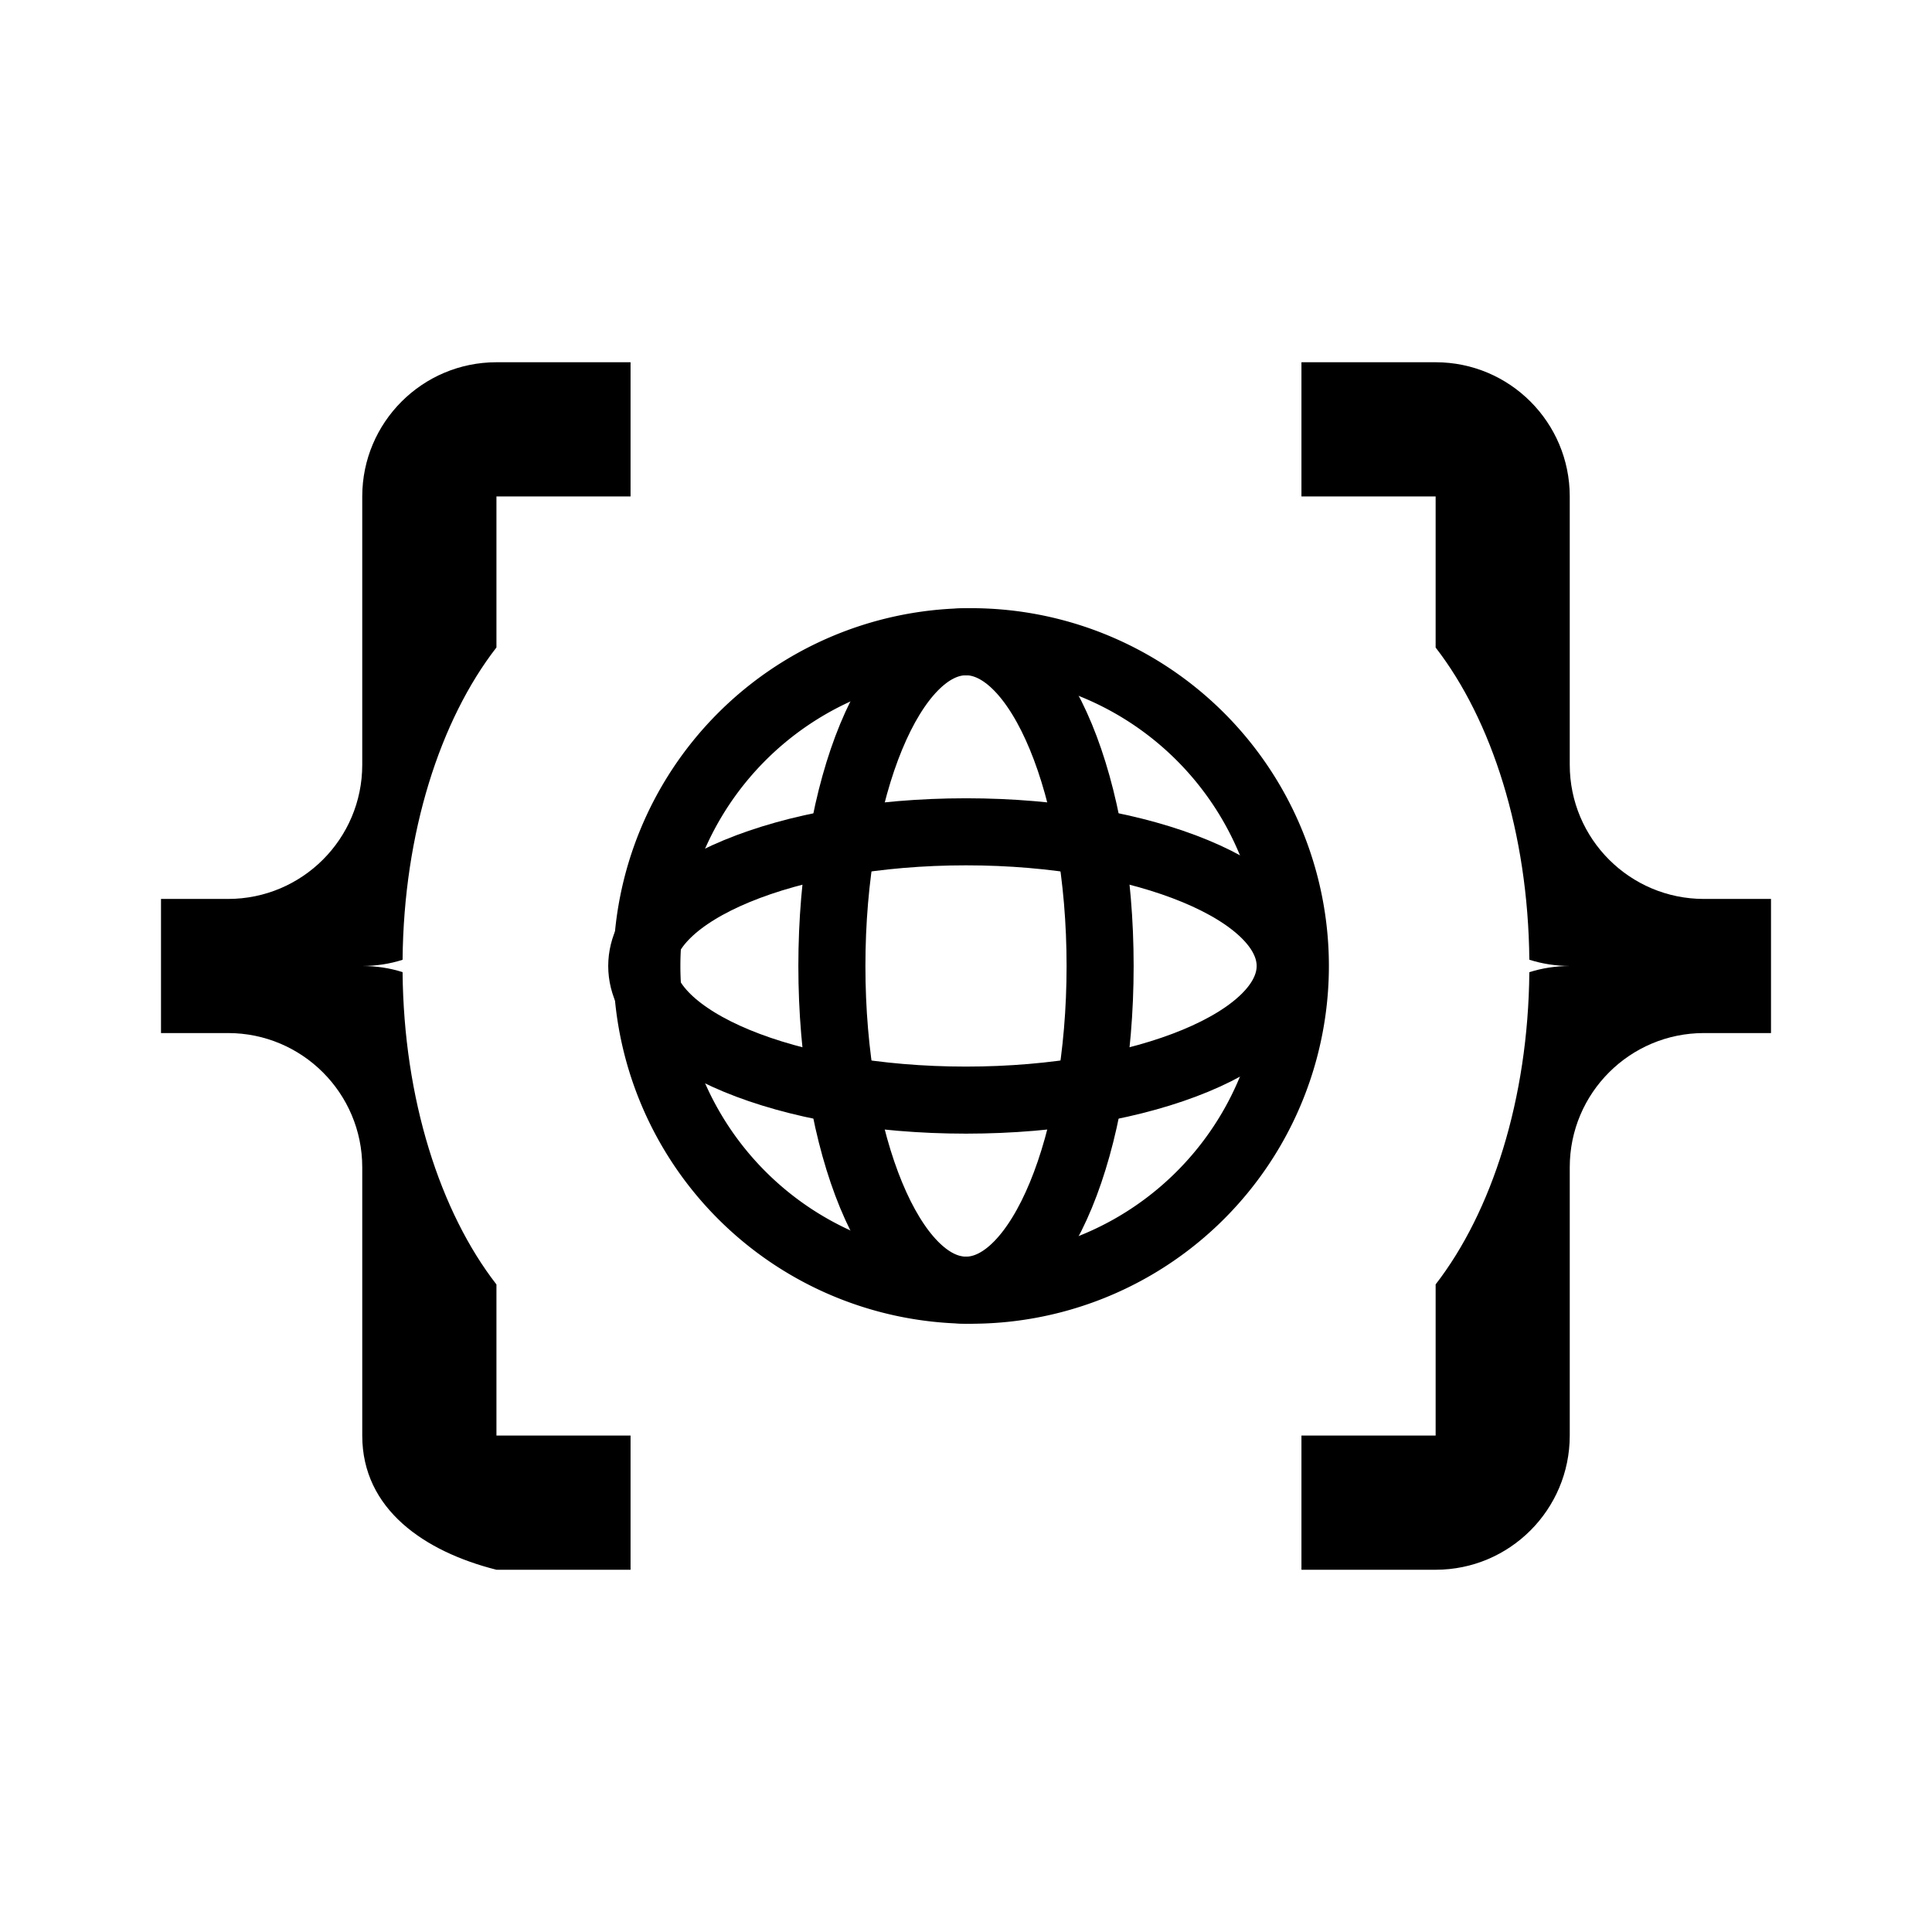 <svg xmlns="http://www.w3.org/2000/svg" width="24" height="24" fill="none"><path fill="#80CBC4" d="M7.833 6.167H6.167v1.876c-.698.9-1.152 2.3-1.166 3.88q-.238.076-.501.077.263 0 .501.076c.014 1.58.468 2.98 1.166 3.88v1.877h1.666V19.5H6.167c-.892-.225-1.667-.75-1.667-1.667V14.5c0-.92-.747-1.667-1.667-1.667H2v-1.666h.833c.92 0 1.667-.746 1.667-1.667V6.167c0-.92.747-1.667 1.667-1.667h1.666zM17.834 4.5c.92 0 1.666.747 1.666 1.667V9.5c0 .92.746 1.667 1.667 1.667H22v1.666h-.833c-.92 0-1.667.746-1.667 1.667v3.333c0 .92-.746 1.667-1.666 1.667h-1.667v-1.667h1.667v-1.878c.697-.9 1.15-2.3 1.164-3.878q.238-.076.502-.077-.264-.002-.502-.078c-.015-1.578-.467-2.978-1.164-3.878V6.167h-1.667V4.5z" style="fill:#80cbc4;fill:color(display-p3 .502 .796 .769);fill-opacity:1"/><path stroke="#FFCB6B" stroke-linecap="round" stroke-linejoin="round" stroke-width=".833" d="M12 13.666c2.224 0 4.027-.746 4.027-1.666S14.224 10.333 12 10.333 7.972 11.08 7.972 12c0 .92 1.803 1.666 4.027 1.666" style="stroke:#ffcb6b;stroke:color(display-p3 1 .796 .42);stroke-opacity:1"/><path stroke="#FFCB6B" stroke-linecap="round" stroke-linejoin="round" stroke-width=".833" d="M12 16.027c.92 0 1.666-1.803 1.666-4.027S12.92 7.972 12 7.972c-.92 0-1.666 1.803-1.666 4.028s.746 4.027 1.666 4.027" style="stroke:#ffcb6b;stroke:color(display-p3 1 .796 .42);stroke-opacity:1"/><path stroke="#FFCB6B" stroke-linecap="round" stroke-linejoin="round" stroke-width=".833" d="M12 16.027a4.028 4.028 0 1 0 0-8.055 4.028 4.028 0 0 0 0 8.055" style="stroke:#ffcb6b;stroke:color(display-p3 1 .796 .42);stroke-opacity:1"/></svg>